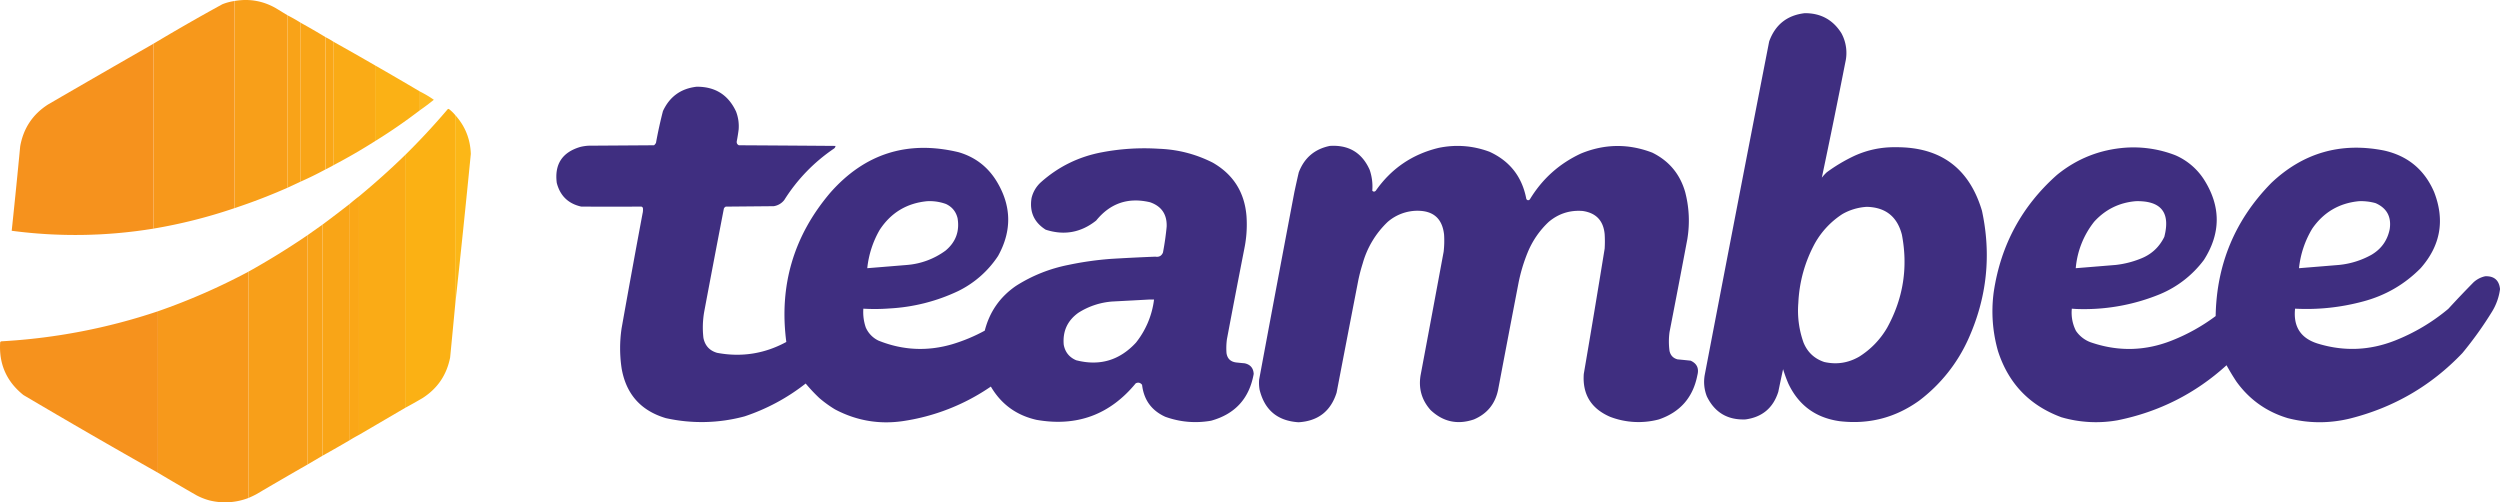 <svg xmlns="http://www.w3.org/2000/svg" style="shape-rendering:geometricPrecision;text-rendering:geometricPrecision;image-rendering:optimizeQuality;fill-rule:evenodd;clip-rule:evenodd" viewBox="56.38 83.61 287.24 57.72">
  <path style="opacity:.998" fill="#f89f19" d="M89.425 85.375v19.8a68 68 0 0 1-6.1 2.35v-23.8q2.521-.444 4.75.825z"/>
  <path style="opacity:.998" fill="#f7981b" d="M83.325 83.725v23.8a59.4 59.4 0 0 1-9.3 2.35v-21.25q3.9-2.335 7.9-4.525a6 6 0 0 1 1.4-.375"/>
  <path style="opacity:.994" fill="#3f2e80" d="M263.725 85.125q2.761-.022 4.225 2.3a4.75 4.75 0 0 1 .45 3.35 936 936 0 0 1-2.7 13.25q.26-.336.575-.625a19 19 0 0 1 3.2-1.9q2.251-1.015 4.725-.975 7.702-.051 9.9 7.3 1.636 7.6-1.55 14.7a18.26 18.26 0 0 1-5.675 7.125q-4.113 2.947-9.15 2.35-4.11-.587-5.875-4.325a16 16 0 0 1-.6-1.65 175 175 0 0 0-.55 2.6q-.882 2.782-3.775 3.175-3.075.122-4.425-2.625a4.53 4.53 0 0 1-.25-2.5q3.668-19.157 7.4-38.3 1.042-2.888 4.075-3.25m7.15 22.25q3.218.081 4.025 3.2 1.082 5.658-1.7 10.7a9.6 9.6 0 0 1-3.225 3.325q-1.887 1.082-4 .6-1.692-.567-2.375-2.225a10.9 10.9 0 0 1-.6-4.55q.168-3.645 1.9-6.85a9.6 9.6 0 0 1 3.175-3.375 6.4 6.4 0 0 1 2.8-.825"/>
  <path style="opacity:.997" fill="#f9a318" d="M89.425 85.375a17 17 0 0 1 1.5.85v18.25l-1.5.7z"/>
  <path style="opacity:.996" fill="#f9a517" d="M90.925 86.225q1.445.796 2.85 1.65v15.2a38 38 0 0 1-2.85 1.4z"/>
  <path style="opacity:.996" fill="#faa717" d="M93.775 87.875q.495.246.95.55v14.15q-.464.269-.95.5z"/>
  <path style="opacity:.995" fill="#faab16" d="M94.725 88.425q2.386 1.33 4.75 2.7v8.7a67 67 0 0 1-4.75 2.75z"/>
  <path style="opacity:.996" fill="#f6921d" d="M74.025 88.625v21.25a55.5 55.5 0 0 1-16.3.25q.513-4.848.975-9.7.557-3.13 3.225-4.825a2185 2185 0 0 1 12.1-6.975"/>
  <path style="opacity:.989" fill="#fbb114" d="M99.475 91.125q2.59 1.482 5.15 3v2.15a62 62 0 0 1-5.15 3.55z"/>
  <path style="opacity:.994" fill="#3f2e80" d="M136.425 93.575q3.188-.021 4.525 2.85.378.993.3 2.05-.088.704-.225 1.4-.019.3.25.425 5.55.032 11.1.075a.42.42 0 0 1-.2.325 19.9 19.9 0 0 0-5.675 5.875 1.88 1.88 0 0 1-1.225.725l-5.5.05q-.154.07-.225.225-1.141 5.896-2.25 11.8a10.5 10.5 0 0 0-.1 3.05q.266 1.346 1.575 1.725 4.2.786 7.95-1.25-1.272-9.726 5.075-17.175 5.952-6.726 14.725-4.625 2.792.818 4.325 3.275 2.634 4.27.2 8.65a11.6 11.6 0 0 1-4.575 4.025 21 21 0 0 1-7.9 2 22 22 0 0 1-3 .025q-.078 1.104.275 2.15a3 3 0 0 0 1.475 1.525q4.18 1.675 8.5.4 1.93-.585 3.7-1.55.832-3.257 3.6-5.15 2.767-1.757 6-2.4a37 37 0 0 1 4.95-.7q2.524-.151 5.05-.25.636.102.875-.475.282-1.48.425-2.975.072-2.11-1.9-2.8-3.77-.894-6.2 2.1-2.623 2.08-5.8 1.05-2.001-1.266-1.625-3.625a3.53 3.53 0 0 1 1.075-1.825q3.026-2.701 7.05-3.45a26 26 0 0 1 6.45-.4q3.307.108 6.25 1.6 3.557 2.046 3.875 6.175a13.8 13.8 0 0 1-.25 3.7 1444 1444 0 0 0-2 10.4 7.7 7.7 0 0 0-.05 1.6q.138.938 1.075 1.075.5.059 1 .1.996.21 1.05 1.225-.758 4.23-4.9 5.375-2.685.467-5.25-.45-2.371-1.072-2.675-3.675-.293-.378-.725-.175-4.46 5.42-11.4 4.2-3.466-.782-5.25-3.825a24 24 0 0 1-10.15 3.975q-4.098.579-7.75-1.35a13.6 13.6 0 0 1-1.8-1.3 19 19 0 0 1-1.575-1.675 23.2 23.2 0 0 1-7.025 3.775 18.9 18.9 0 0 1-9.05.2q-4.308-1.284-5.075-5.725a15.6 15.6 0 0 1 0-4.6q1.17-6.58 2.4-13.15.082-.323.05-.65a.24.24 0 0 0-.175-.175q-3.45.007-6.9 0-2.246-.496-2.825-2.725-.41-3.195 2.675-4.125a5 5 0 0 1 1-.15l7.5-.05a.9.9 0 0 0 .225-.275q.333-1.842.8-3.65 1.151-2.49 3.875-2.8m26.5 13.15a5.5 5.5 0 0 1 2.15.325q1.049.499 1.325 1.625.379 2.256-1.375 3.725a8.65 8.65 0 0 1-4.4 1.65q-2.3.19-4.6.375a11.1 11.1 0 0 1 1.425-4.4q1.941-2.965 5.475-3.3m25.5 11.3h.55a9.9 9.9 0 0 1-2.075 4.95q-2.832 3.067-6.875 2.025-1.186-.51-1.425-1.775-.208-2.322 1.675-3.675a8.4 8.4 0 0 1 3.95-1.3q2.112-.109 4.2-.225"/>
  <path style="opacity:.945" fill="#fcb613" d="M104.625 94.125a12 12 0 0 1 1.6.95 27 27 0 0 1-1.6 1.2z"/>
  <path style="opacity:.997" fill="#fbb114" d="M108.675 96.825v21.85q-.283 3-.575 6-.592 3.023-3.175 4.675-.993.584-2 1.125v-29.05a81 81 0 0 0 4.9-5.275q.075-.05.15 0a4.5 4.5 0 0 1 .7.675"/>
  <path style="opacity:.978" fill="#fcb613" d="M108.675 96.825q1.715 1.893 1.8 4.475a1619 1619 0 0 1-1.8 17.375z"/>
  <path style="opacity:.994" fill="#3f2e80" d="M209.175 100.375q3.255-.205 4.575 2.75.397 1.171.3 2.4.2.201.4 0 2.677-3.825 7.225-4.925 2.993-.615 5.85.45 3.508 1.61 4.225 5.425.175.257.4.05 2.134-3.535 5.875-5.275 4.087-1.68 8.2-.1 2.882 1.422 3.775 4.525.694 2.673.25 5.4a1755 1755 0 0 1-2.05 10.7 8.2 8.2 0 0 0 0 2.15q.168.774.925.975.752.07 1.5.15 1.091.492.775 1.675-.743 3.819-4.425 5.075a9.12 9.12 0 0 1-5.6-.3q-3.272-1.415-3.025-4.925 1.232-7.195 2.4-14.4.05-.825 0-1.65-.213-2.338-2.525-2.675-2.212-.171-3.9 1.25a10 10 0 0 0-2.425 3.525 19 19 0 0 0-1.05 3.5q-1.185 6.148-2.35 12.3-.509 2.41-2.775 3.375-2.818.957-4.975-1.075-1.53-1.718-1.15-4 1.335-7.099 2.65-14.2.11-.973.05-1.95-.297-2.76-3.075-2.75a5.24 5.24 0 0 0-3.4 1.275 10.5 10.5 0 0 0-2.875 4.775 20 20 0 0 0-.5 1.9q-1.258 6.474-2.5 12.95-1.012 3.199-4.375 3.4-3.618-.231-4.475-3.75a4.6 4.6 0 0 1-.05-1.15 6053 6053 0 0 1 4.05-21.55q.241-1.128.5-2.25.95-2.513 3.575-3.05"/>
  <path style="opacity:.993" fill="#3f2e80" d="M300.625 100.575a13.3 13.3 0 0 1 5.7.875 7.4 7.4 0 0 1 3.275 2.775q2.947 4.631 0 9.25a12.1 12.1 0 0 1-5.025 3.925 22.9 22.9 0 0 1-9.1 1.725 13 13 0 0 1-1.05-.05 4.6 4.6 0 0 0 .475 2.55 3.5 3.5 0 0 0 1.875 1.375q4.593 1.522 9.1-.25a21.6 21.6 0 0 0 5.075-2.825q.157-8.973 6.425-15.325 5.474-5.157 12.9-3.7 4.111.912 5.775 4.775 1.887 4.853-1.55 8.75-2.776 2.808-6.625 3.825-3.836 1.031-7.8.825-.332 3.126 2.65 4.025 4.458 1.351 8.8-.35a22.3 22.3 0 0 0 6.15-3.65 124 124 0 0 1 2.9-3.05 2.9 2.9 0 0 1 1.35-.7q1.536-.052 1.7 1.475a6.6 6.6 0 0 1-.925 2.6 42 42 0 0 1-3.4 4.75q-5.354 5.622-12.925 7.525-3.583.87-7.15-.05-3.648-1.1-5.875-4.175a27 27 0 0 1-1.15-1.9q-5.365 4.877-12.525 6.325a14.2 14.2 0 0 1-6.45-.35q-5.471-2.021-7.275-7.575a16.6 16.6 0 0 1-.5-6.8q1.203-8.09 7.275-13.475 3.45-2.805 7.9-3.125m1.15 6.15q4.365-.099 3.275 4.1-.887 1.812-2.775 2.525a10.8 10.8 0 0 1-2.8.7q-2.3.19-4.6.375a9.95 9.95 0 0 1 2.125-5.35q1.93-2.109 4.775-2.35m25.65 0a6.2 6.2 0 0 1 1.9.225q1.935.855 1.625 2.975-.39 1.965-2.125 2.975a9.6 9.6 0 0 1-3.7 1.15q-2.3.19-4.6.375a11 11 0 0 1 1.525-4.55q1.955-2.822 5.375-3.15"/>
  <path style="opacity:.998" fill="#faab16" d="M102.925 101.425v29.05l-5.3 3.1v-27.4a89 89 0 0 0 5.3-4.75"/>
  <path style="opacity:.998" fill="#faa717" d="M97.625 106.175v27.4a17 17 0 0 0-1.05.6v-27.15q.511-.444 1.05-.85"/>
  <path style="opacity:.998" fill="#f9a517" d="M96.575 107.025v27.15a148 148 0 0 1-3.15 1.8v-26.55q1.586-1.181 3.15-2.4"/>
  <path style="opacity:.998" fill="#f9a318" d="M93.425 109.425v26.55l-1.7 1v-26.35q.847-.6 1.7-1.2"/>
  <path style="opacity:.998" fill="#f89f19" d="M91.725 110.625v26.35a526 526 0 0 0-5.9 3.425q-.442.234-.9.425v-26a89 89 0 0 0 6.8-4.2"/>
  <path style="opacity:.998" fill="#f7991b" d="M84.925 114.825v26a7.44 7.44 0 0 1-4.5.275 7.3 7.3 0 0 1-1.5-.6 282 282 0 0 1-4.4-2.575v-18.55a73 73 0 0 0 10.4-4.55"/>
  <path style="opacity:.995" fill="#f6921d" d="M74.525 119.375v18.55q-7.77-4.385-15.45-8.925-2.92-2.331-2.675-6.075a.22.22 0 0 1 .15-.1 68.4 68.4 0 0 0 17.975-3.45"/>
</svg>